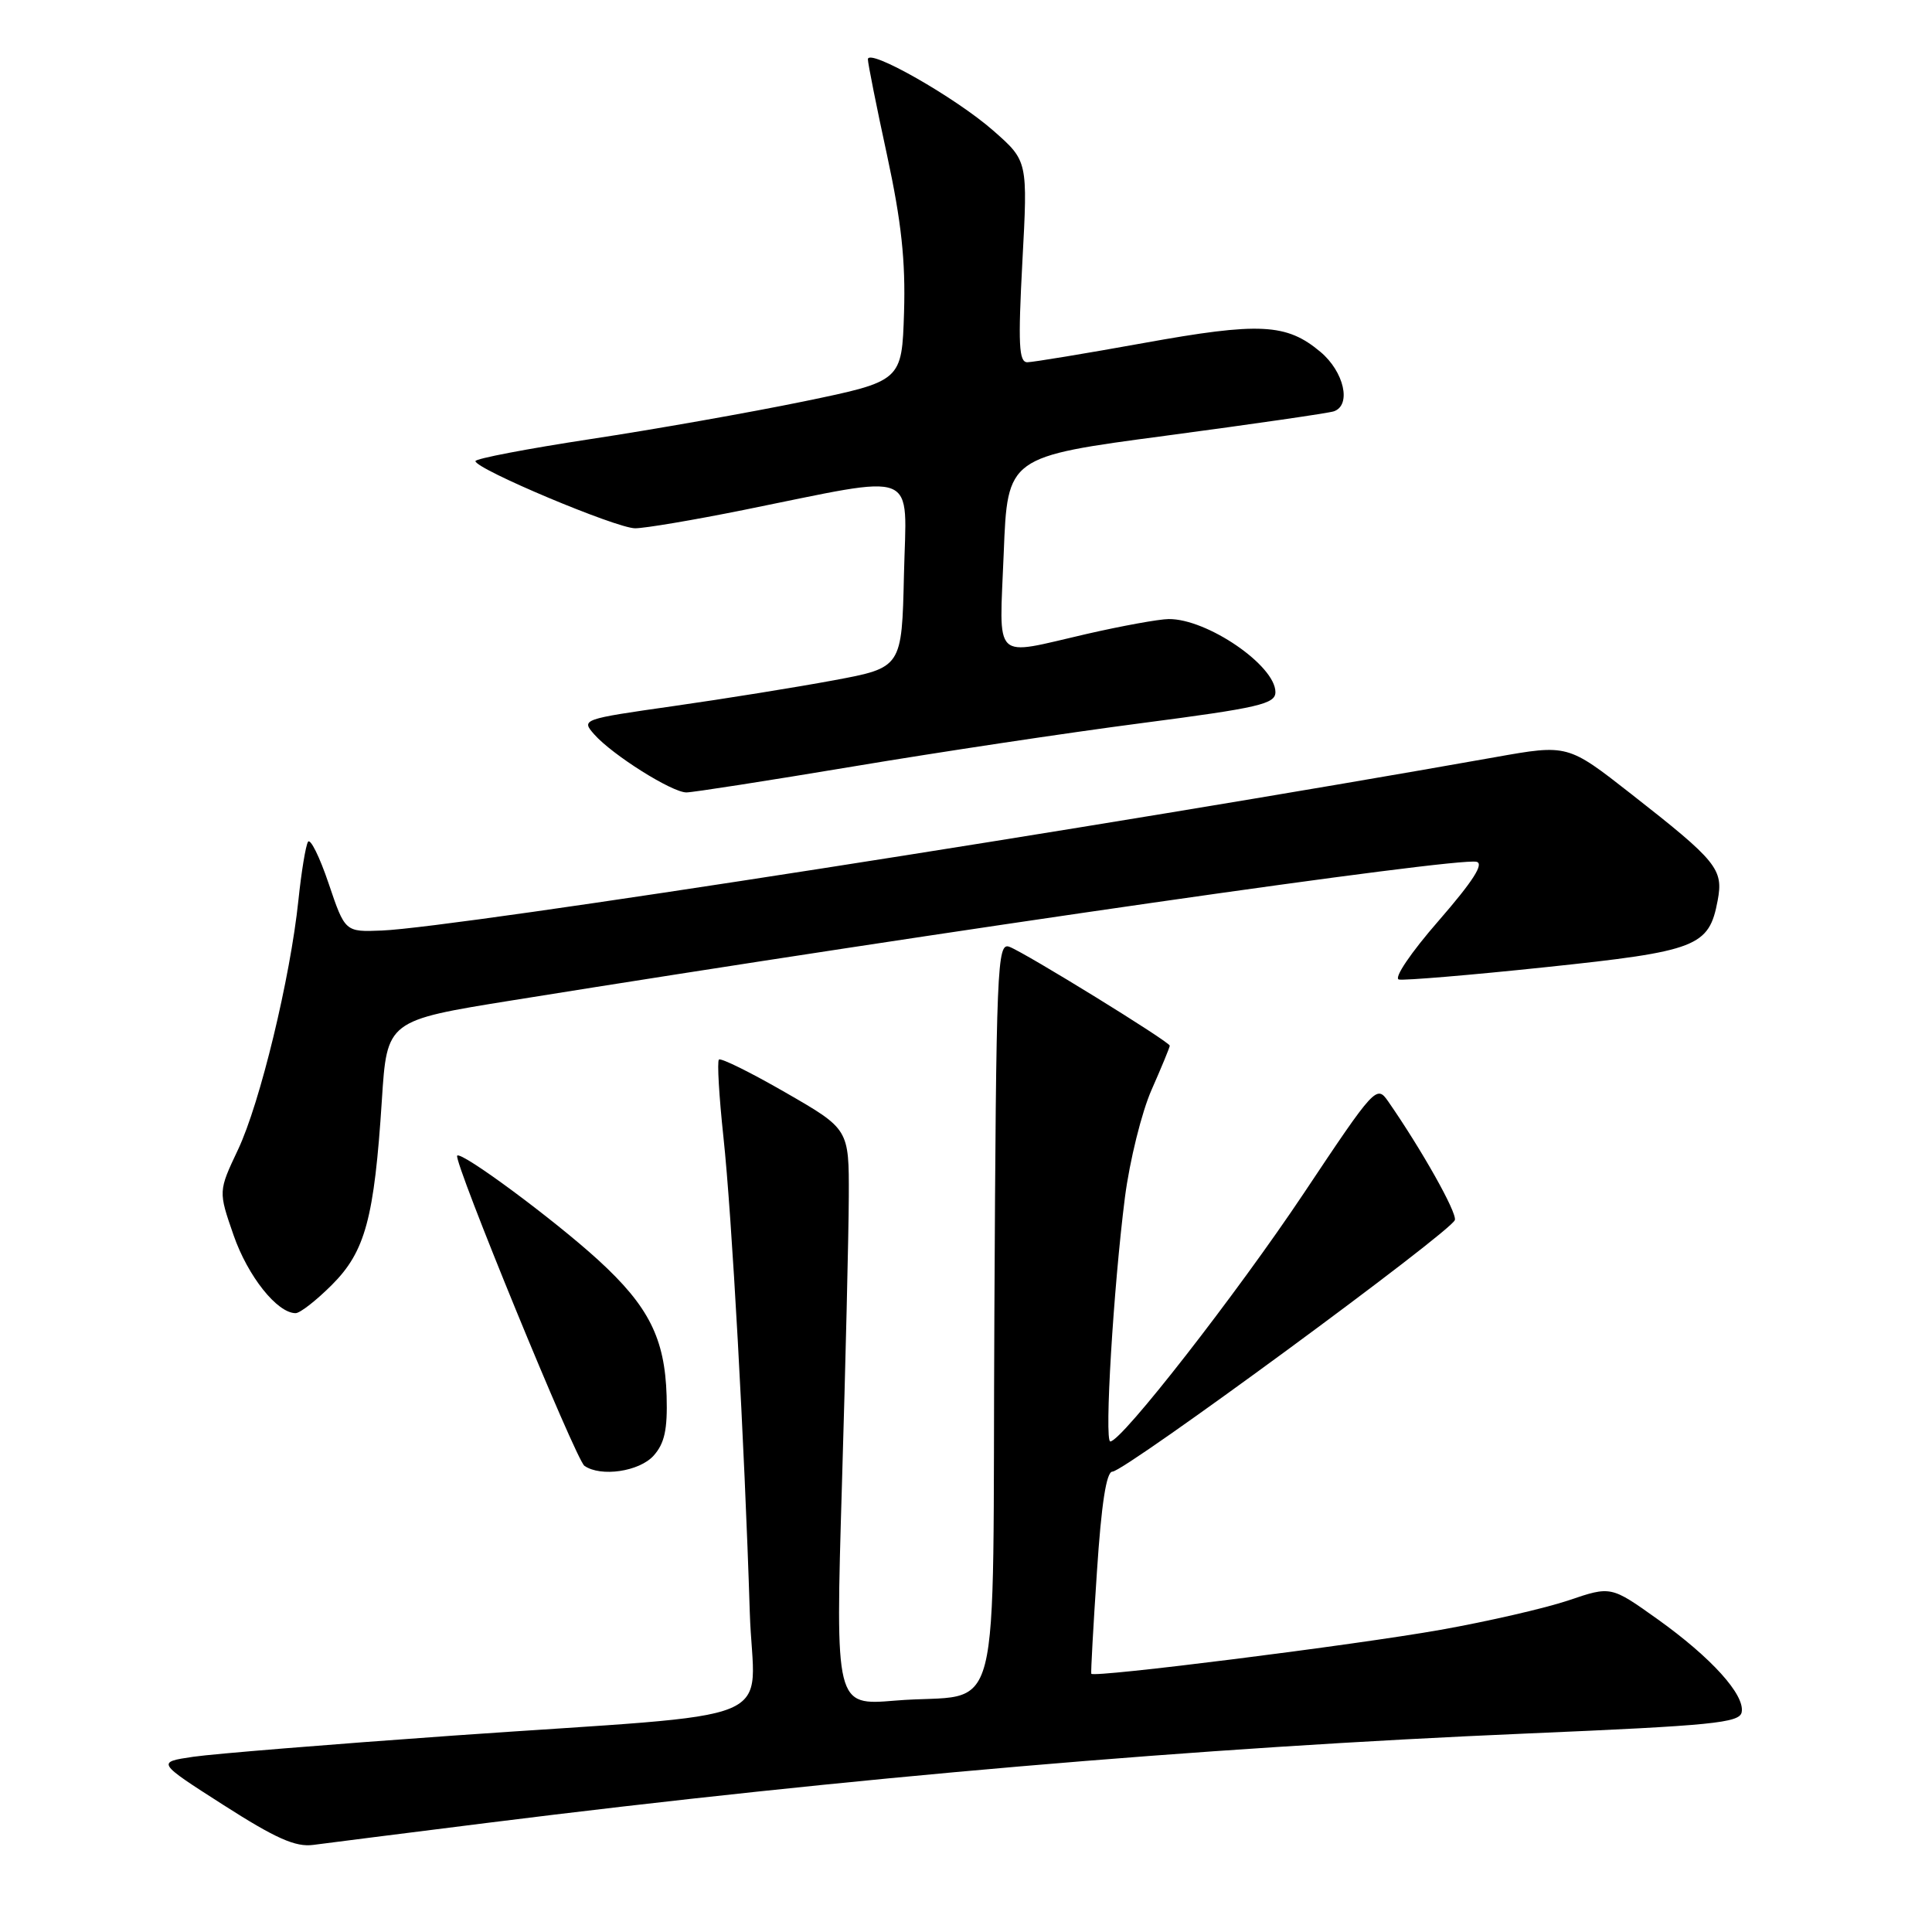 <?xml version="1.0" encoding="UTF-8" standalone="no"?>
<!DOCTYPE svg PUBLIC "-//W3C//DTD SVG 1.1//EN" "http://www.w3.org/Graphics/SVG/1.1/DTD/svg11.dtd" >
<svg xmlns="http://www.w3.org/2000/svg" xmlns:xlink="http://www.w3.org/1999/xlink" version="1.1" viewBox="0 0 256 256">
 <g >
 <path fill="currentColor"
d=" M 64.50 241.55 C 112.69 235.51 158.75 231.56 202.49 229.69 C 226.87 228.65 230.51 228.29 230.78 226.88 C 231.23 224.58 226.76 219.64 219.62 214.54 C 213.46 210.15 213.46 210.15 207.86 212.05 C 204.78 213.09 197.14 214.85 190.88 215.96 C 179.66 217.96 144.86 222.34 144.60 221.78 C 144.53 221.63 144.86 215.54 145.35 208.25 C 145.94 199.26 146.60 195.00 147.40 195.00 C 149.04 195.00 192.44 163.11 192.78 161.65 C 193.03 160.60 188.37 152.33 183.94 145.94 C 182.41 143.74 182.19 143.97 172.77 158.10 C 163.85 171.46 148.62 191.00 147.12 191.00 C 146.31 191.00 147.54 170.58 149.06 158.65 C 149.69 153.79 151.28 147.36 152.60 144.38 C 153.92 141.39 155.00 138.77 155.00 138.56 C 155.00 138.05 135.96 126.31 133.76 125.46 C 132.12 124.83 132.00 127.71 131.76 174.07 C 131.46 230.66 133.14 224.12 118.60 225.34 C 110.69 226.00 110.69 226.00 111.56 196.75 C 112.04 180.66 112.45 163.48 112.47 158.56 C 112.50 149.61 112.50 149.61 104.11 144.78 C 99.50 142.12 95.52 140.15 95.26 140.40 C 95.01 140.66 95.28 145.28 95.86 150.68 C 96.97 160.96 98.65 191.27 99.35 213.63 C 99.83 228.98 105.04 226.81 60.00 229.98 C 43.77 231.13 28.30 232.39 25.62 232.78 C 20.74 233.50 20.74 233.50 29.62 239.18 C 36.54 243.61 39.16 244.77 41.50 244.46 C 43.15 244.24 53.50 242.93 64.50 241.55 Z  M 86.60 192.89 C 88.06 191.26 88.46 189.44 88.33 184.96 C 88.10 177.33 85.96 173.08 79.27 166.96 C 73.40 161.60 61.13 152.51 60.58 153.13 C 60.03 153.75 76.31 193.45 77.44 194.23 C 79.61 195.74 84.70 194.99 86.60 192.89 Z  M 43.98 170.25 C 48.40 165.83 49.59 161.44 50.60 145.75 C 51.28 135.22 51.28 135.22 67.89 132.55 C 126.31 123.17 192.82 113.61 195.63 114.19 C 196.69 114.41 195.19 116.75 190.63 122.00 C 186.94 126.23 184.65 129.62 185.36 129.79 C 186.05 129.94 194.83 129.21 204.86 128.15 C 224.91 126.04 226.45 125.44 227.60 119.32 C 228.38 115.16 227.54 114.13 216.12 105.19 C 207.73 98.62 207.73 98.62 198.12 100.33 C 146.34 109.53 60.48 122.90 50.61 123.30 C 45.72 123.50 45.72 123.50 43.54 117.05 C 42.34 113.50 41.11 111.03 40.81 111.55 C 40.50 112.07 39.93 115.55 39.54 119.29 C 38.46 129.61 34.46 146.16 31.54 152.33 C 28.93 157.85 28.93 157.85 30.95 163.67 C 32.84 169.11 36.73 174.00 39.17 174.00 C 39.76 174.00 41.92 172.31 43.98 170.25 Z  M 113.00 101.57 C 124.28 99.68 141.49 97.09 151.25 95.82 C 166.82 93.79 169.00 93.28 169.00 91.71 C 169.00 88.18 159.92 81.97 154.85 82.03 C 153.56 82.04 148.68 82.93 144.00 84.00 C 131.35 86.90 132.42 87.95 133.00 73.26 C 133.50 60.52 133.50 60.52 154.50 57.73 C 166.05 56.19 176.06 54.74 176.75 54.50 C 179.10 53.68 178.10 49.26 174.97 46.63 C 170.47 42.85 166.92 42.67 151.50 45.46 C 143.80 46.85 136.88 47.99 136.13 48.00 C 135.00 48.00 134.89 45.64 135.47 34.67 C 136.19 21.33 136.19 21.33 131.64 17.33 C 126.64 12.93 115.00 6.31 115.00 7.86 C 115.00 8.40 116.14 14.12 117.54 20.57 C 119.44 29.38 120.00 34.56 119.79 41.40 C 119.50 50.50 119.50 50.50 106.50 53.19 C 99.35 54.66 86.64 56.91 78.25 58.18 C 69.86 59.46 63.00 60.77 63.00 61.10 C 63.00 62.15 81.68 70.00 84.16 70.00 C 85.45 70.00 91.90 68.91 98.50 67.58 C 122.17 62.81 120.10 61.98 119.78 76.11 C 119.50 88.46 119.50 88.46 110.50 90.14 C 105.55 91.06 95.98 92.60 89.24 93.56 C 77.11 95.29 76.99 95.33 78.74 97.31 C 81.14 100.03 89.04 105.00 90.95 105.00 C 91.80 105.00 101.72 103.45 113.00 101.57 Z "/>
</g>
</svg>